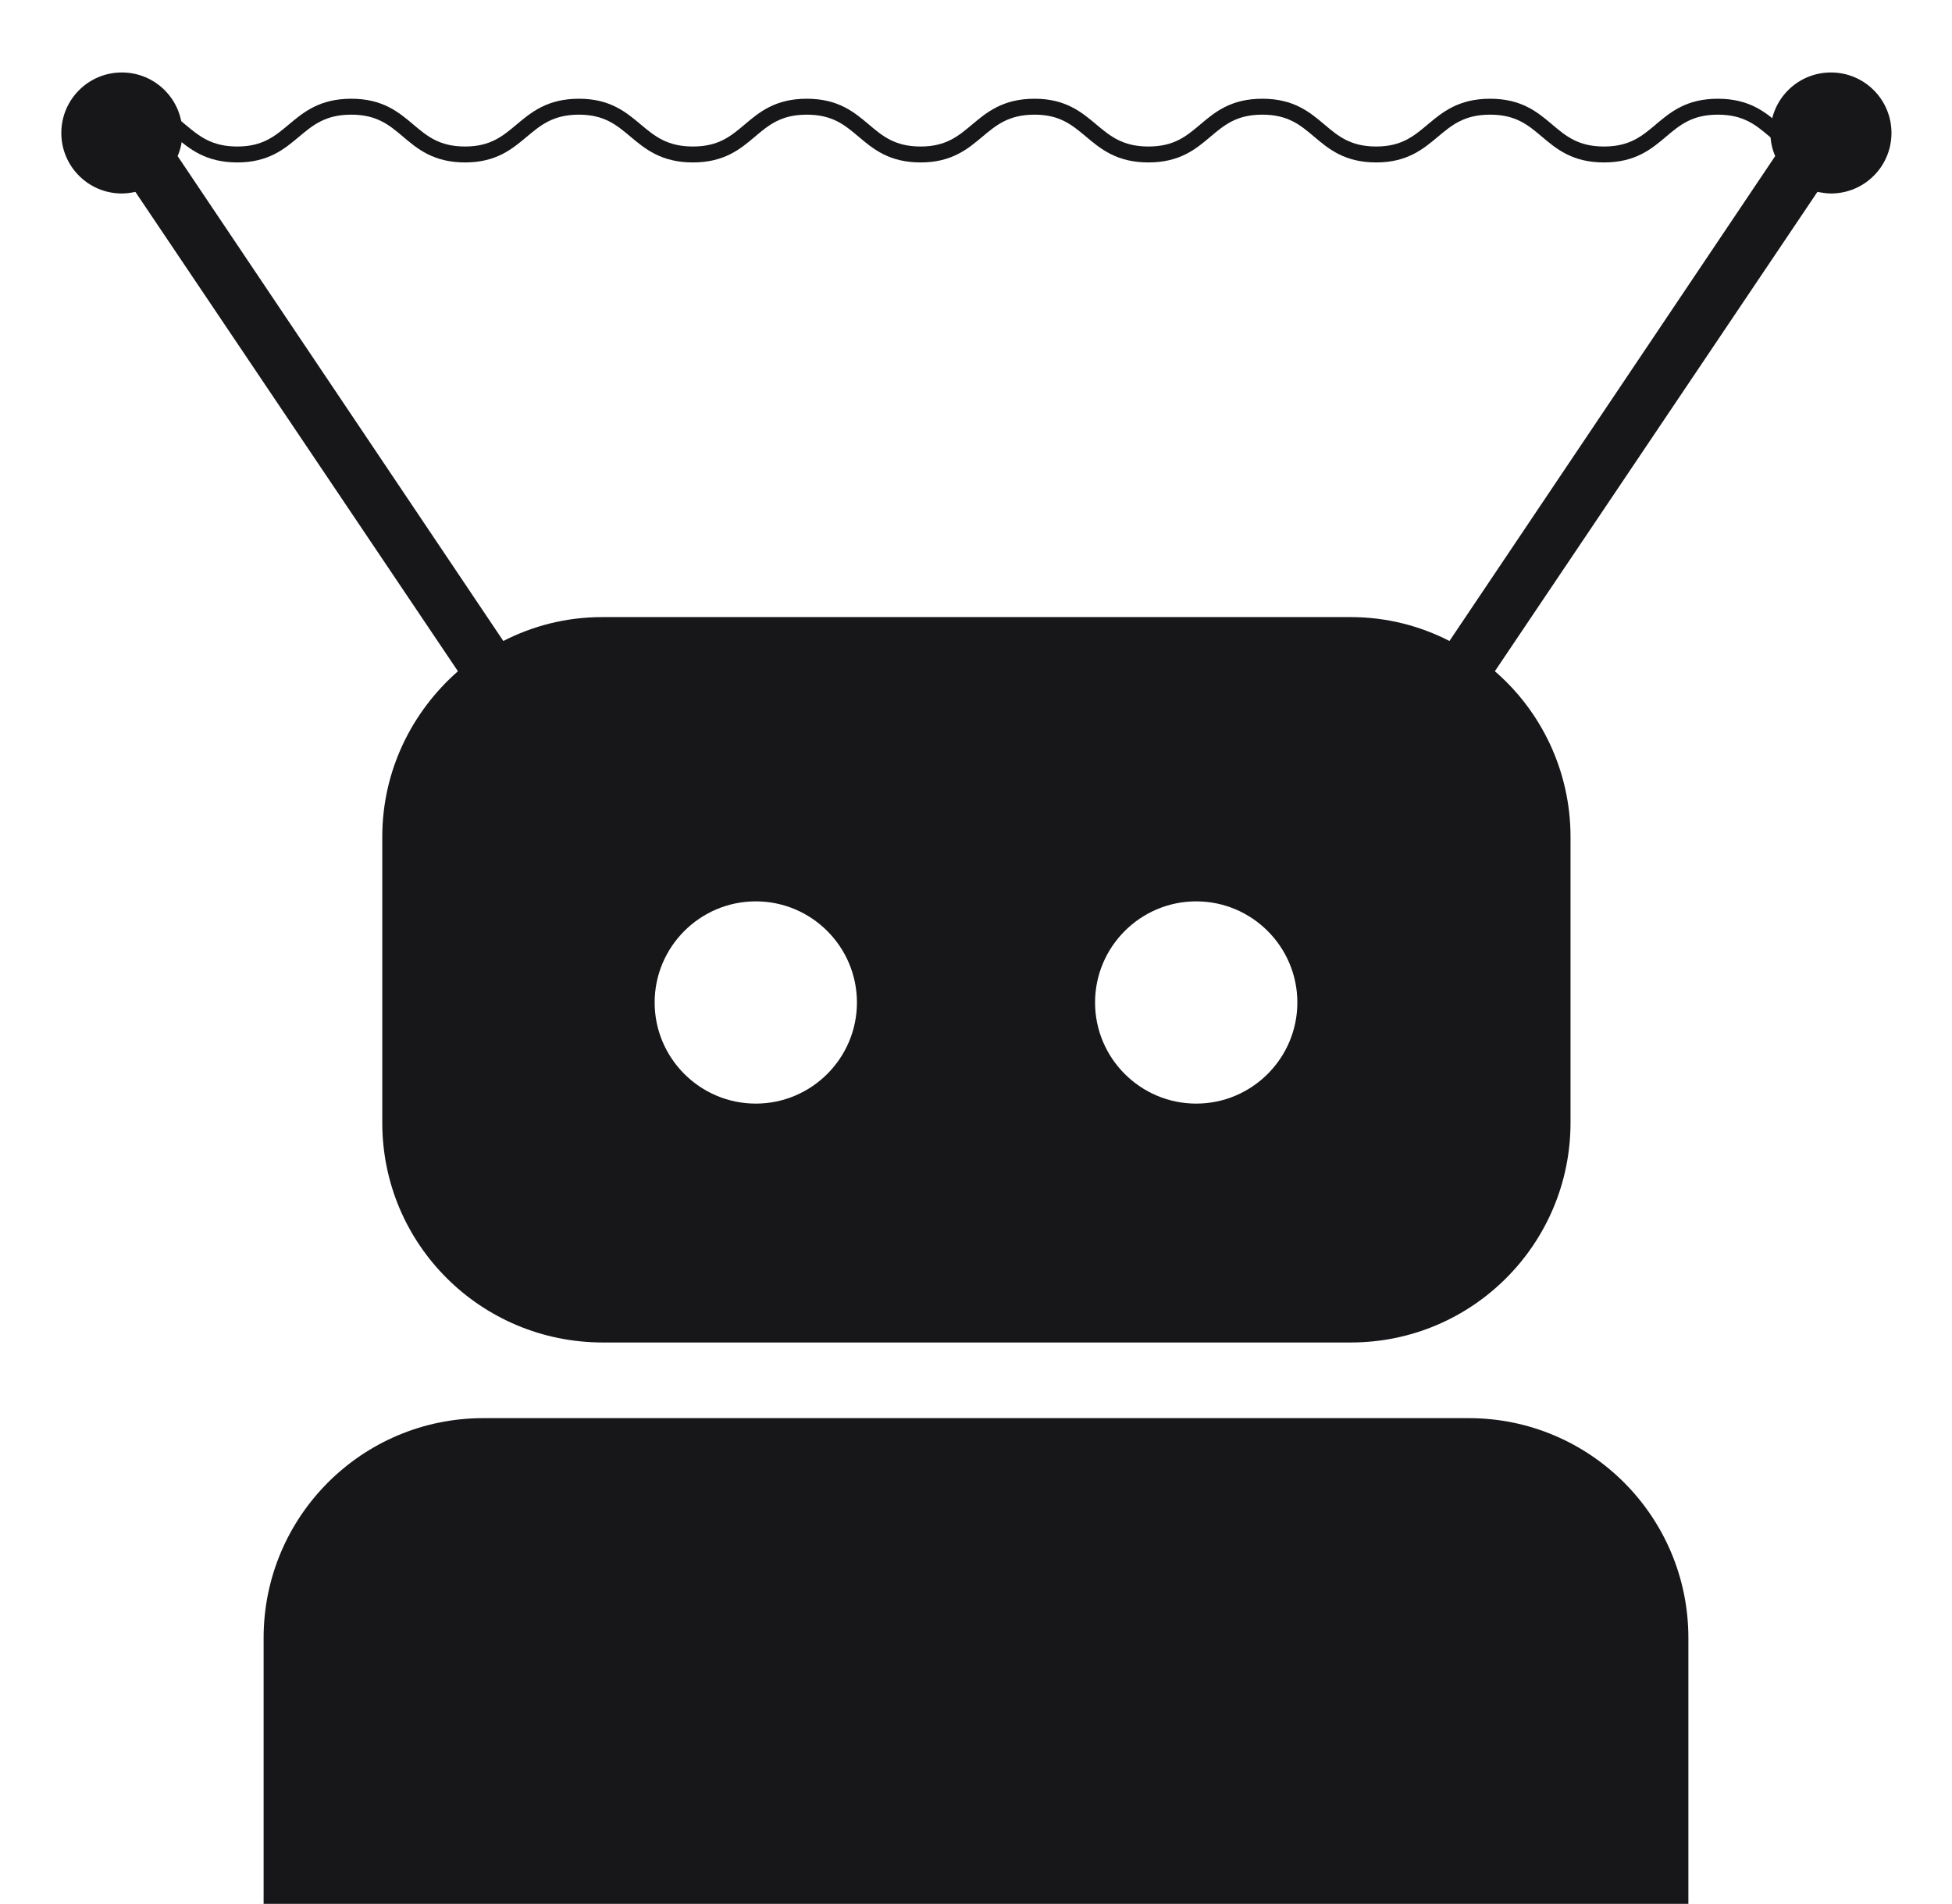 <?xml version="1.0" encoding="utf-8"?>
<!-- Generator: Adobe Illustrator 28.3.0, SVG Export Plug-In . SVG Version: 6.00 Build 0)  -->
<svg version="1.1" id="Layer_1" xmlns="http://www.w3.org/2000/svg" xmlns:xlink="http://www.w3.org/1999/xlink" x="0px" y="0px"
	 viewBox="0 0 245.1 239.1" style="enable-background:new 0 0 245.1 239.1;" xml:space="preserve">
<style type="text/css">
	.st0{fill:#17171A;}
	.st1{fill:none;stroke:#17171A;stroke-width:2;stroke-miterlimit:10;}
	.st2{fill:none;}
</style>
<g id="_x31_">
</g>
<g id="_x32_">
	<path class="st0" d="M184.4,178.1h-61.8h-0.1H60.7c-15.3,0-27.6,12.4-27.6,27.6v36.2h89.4h0.1h89.4v-36.2
		C212,190.5,199.7,178.1,184.4,178.1z"/>
	<path class="st0" d="M229.9,9.1c-4.2,0-7.6,3.4-7.6,7.6c0,1,0.2,2,0.6,2.9l-40.9,60.9c-3.7-1.9-7.9-3-12.4-3h-46.9h-0.1H75.6
		c-4.5,0-8.7,1.1-12.4,3L22.3,19.6c0.4-0.9,0.6-1.9,0.6-2.9c0-4.2-3.4-7.6-7.6-7.6s-7.6,3.4-7.6,7.6s3.4,7.6,7.6,7.6
		c0.6,0,1.2-0.1,1.7-0.2l40.5,60.2c-5.8,5.1-9.5,12.5-9.5,20.8v35.9c0,15.3,12.4,27.6,27.7,27.6h46.9h0.1h46.9
		c15.3,0,27.6-12.4,27.6-27.6v-35.9c0-8.3-3.7-15.8-9.5-20.8l40.5-60.2c0.6,0.1,1.1,0.2,1.7,0.2c4.2,0,7.6-3.4,7.6-7.6
		S234.1,9.1,229.9,9.1z M94.9,138.6c-7,0-12.7-5.7-12.7-12.7c0-7,5.7-12.7,12.7-12.7s12.7,5.7,12.7,12.7
		C107.6,132.9,101.9,138.6,94.9,138.6z M150.2,138.6c-7,0-12.7-5.7-12.7-12.7c0-7,5.7-12.7,12.7-12.7s12.7,5.7,12.7,12.7
		C162.9,132.9,157.2,138.6,150.2,138.6z"/>
	<path class="st1" d="M15.5,13.4c7.1,0,7.1,6,14.3,6c7.1,0,7.1-6,14.3-6s7.1,6,14.3,6c7.1,0,7.1-6,14.3-6c7.1,0,7.1,6,14.3,6
		s7.1-6,14.3-6s7.1,6,14.3,6c7.1,0,7.1-6,14.3-6c7.1,0,7.1,6,14.3,6s7.1-6,14.3-6s7.1,6,14.3,6c7.1,0,7.1-6,14.3-6s7.1,6,14.3,6
		s7.1-6,14.3-6s7.1,6,14.3,6"/>
	<path class="st2" d="M152.8,56.4H92.4c-5.4,0-9.8-4.4-9.8-9.8v-60.4c0-5.4,4.4-9.8,9.8-9.8h60.4c5.4,0,9.8,4.4,9.8,9.8v60.4
		C162.6,52,158.2,56.4,152.8,56.4z"/>
</g>
</svg>
